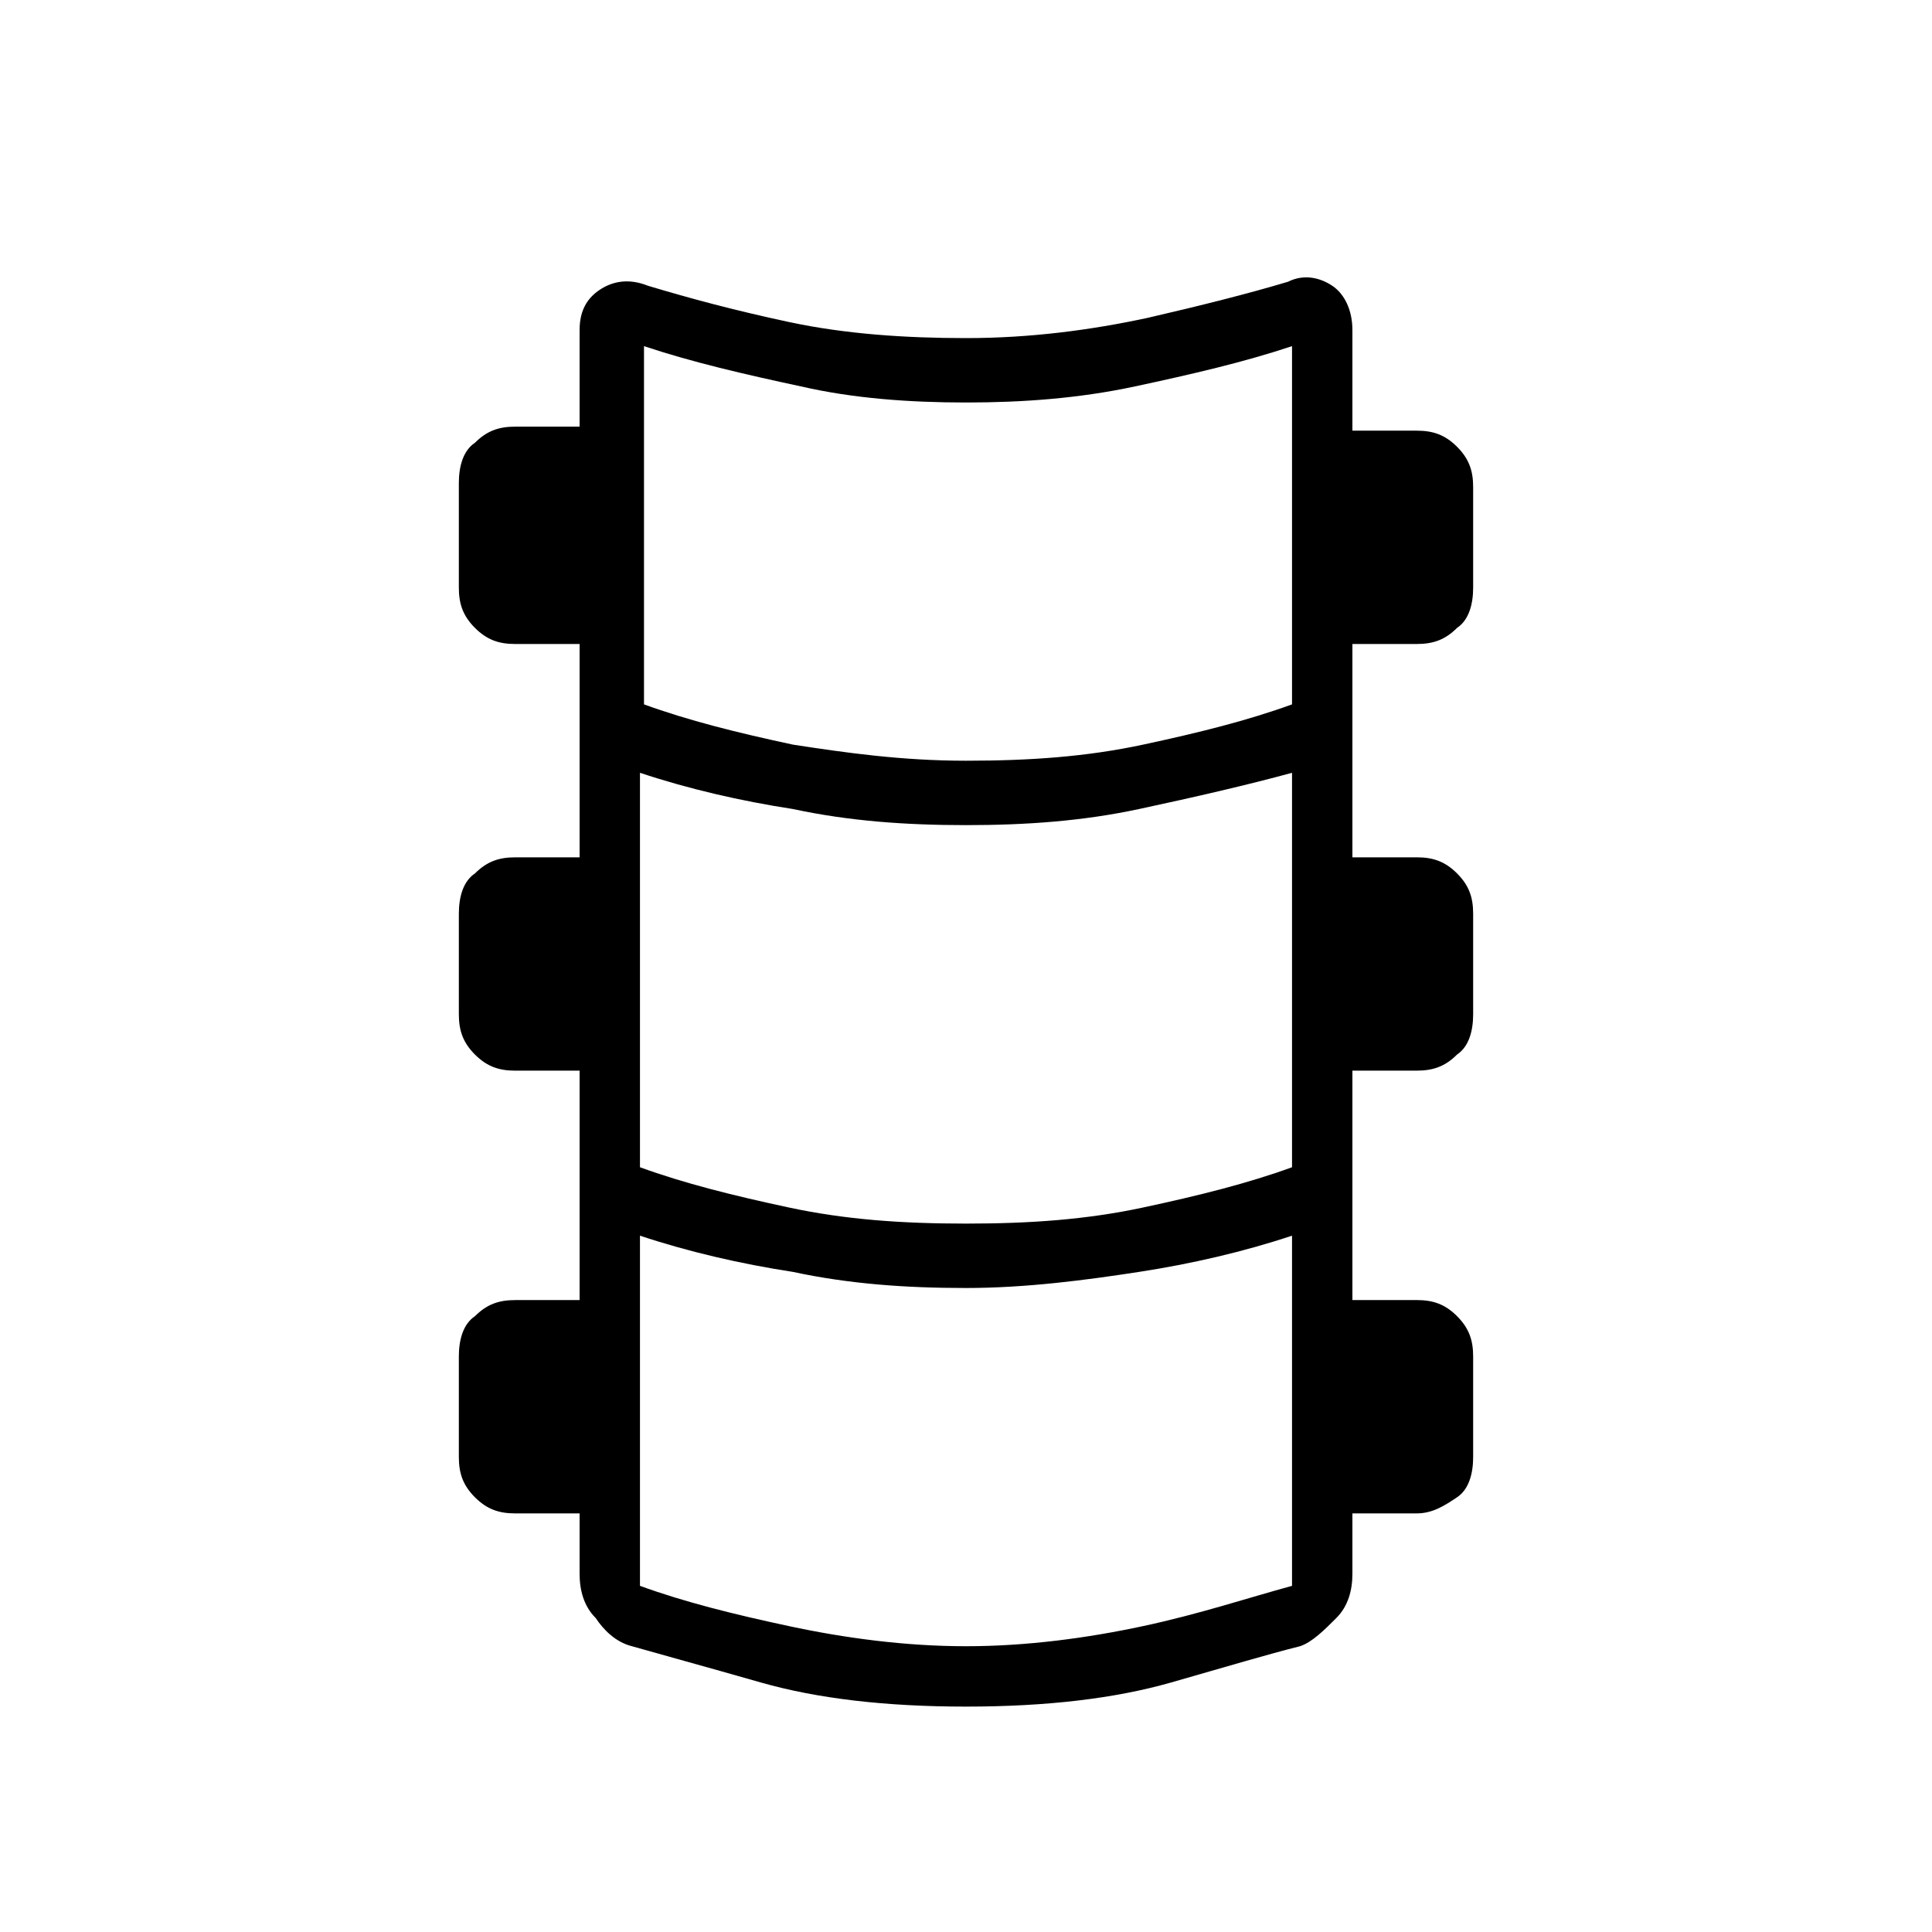 <?xml version="1.0" encoding="utf-8"?>
<!-- Generator: Adobe Illustrator 26.3.1, SVG Export Plug-In . SVG Version: 6.00 Build 0)  -->
<svg version="1.1" id="Слой_1" xmlns="http://www.w3.org/2000/svg" xmlns:xlink="http://www.w3.org/1999/xlink" x="0px" y="0px"
	 viewBox="0 0 48 48" style="enable-background:new 0 0 48 48;" xml:space="preserve">
<path d="M24,42.4c-2,0-3.7-0.2-5.1-0.6c-1.4-0.4-2.5-0.7-3.2-0.9c-0.4-0.1-0.7-0.4-0.9-0.7c-0.3-0.3-0.4-0.7-0.4-1.1v-1.5h-1.6
	c-0.4,0-0.7-0.1-1-0.4c-0.3-0.3-0.4-0.6-0.4-1v-2.5c0-0.4,0.1-0.8,0.4-1c0.3-0.3,0.6-0.4,1-0.4h1.6v-5.7h-1.6c-0.4,0-0.7-0.1-1-0.4
	s-0.4-0.6-0.4-1v-2.5c0-0.4,0.1-0.8,0.4-1c0.3-0.3,0.6-0.4,1-0.4h1.6V16h-1.6c-0.4,0-0.7-0.1-1-0.4c-0.3-0.3-0.4-0.6-0.4-1V12
	c0-0.4,0.1-0.8,0.4-1c0.3-0.3,0.6-0.4,1-0.4h1.6V8.2c0-0.5,0.2-0.8,0.5-1s0.7-0.3,1.2-0.1c1,0.3,2.1,0.6,3.5,0.9s2.9,0.4,4.4,0.4
	c1.6,0,3.1-0.2,4.5-0.5C29.8,7.6,31,7.3,32,7c0.4-0.2,0.8-0.1,1.1,0.1s0.5,0.6,0.5,1.1v2.5h1.6c0.4,0,0.7,0.1,1,0.4
	c0.3,0.3,0.4,0.6,0.4,1v2.5c0,0.4-0.1,0.8-0.4,1c-0.3,0.3-0.6,0.4-1,0.4h-1.6v5.3h1.6c0.4,0,0.7,0.1,1,0.4s0.4,0.6,0.4,1v2.5
	c0,0.4-0.1,0.8-0.4,1c-0.3,0.3-0.6,0.4-1,0.4h-1.6v5.7h1.6c0.4,0,0.7,0.1,1,0.4c0.3,0.3,0.4,0.6,0.4,1v2.5c0,0.4-0.1,0.8-0.4,1
	s-0.6,0.4-1,0.4h-1.6v1.5c0,0.4-0.1,0.8-0.4,1.1c-0.3,0.3-0.6,0.6-0.9,0.7c-0.8,0.2-1.8,0.5-3.2,0.9C27.7,42.2,26,42.4,24,42.4z
	 M24,18.9c1.6,0,3-0.1,4.4-0.4s2.6-0.6,3.7-1V8.6c-1.2,0.4-2.5,0.7-3.9,1S25.4,10,24,10s-2.8-0.1-4.1-0.4c-1.4-0.3-2.7-0.6-3.9-1
	v8.9c1.1,0.4,2.3,0.7,3.7,1C21,18.7,22.4,18.9,24,18.9z M24,30.4c1.6,0,3-0.1,4.4-0.4s2.6-0.6,3.7-1v-9.8c-1.1,0.3-2.4,0.6-3.8,0.9
	s-2.8,0.4-4.3,0.4s-2.9-0.1-4.3-0.4c-1.3-0.2-2.6-0.5-3.8-0.9V29c1.1,0.4,2.3,0.7,3.7,1S22.4,30.4,24,30.4z M24,40.9
	c1.5,0,3-0.2,4.4-0.5s2.6-0.7,3.7-1v-8.7c-1.2,0.4-2.5,0.7-3.8,0.9C27,31.8,25.5,32,24,32s-2.9-0.1-4.3-0.4
	c-1.3-0.2-2.6-0.5-3.8-0.9v8.7c1.1,0.4,2.3,0.7,3.7,1S22.5,40.9,24,40.9z"/>
</svg>
